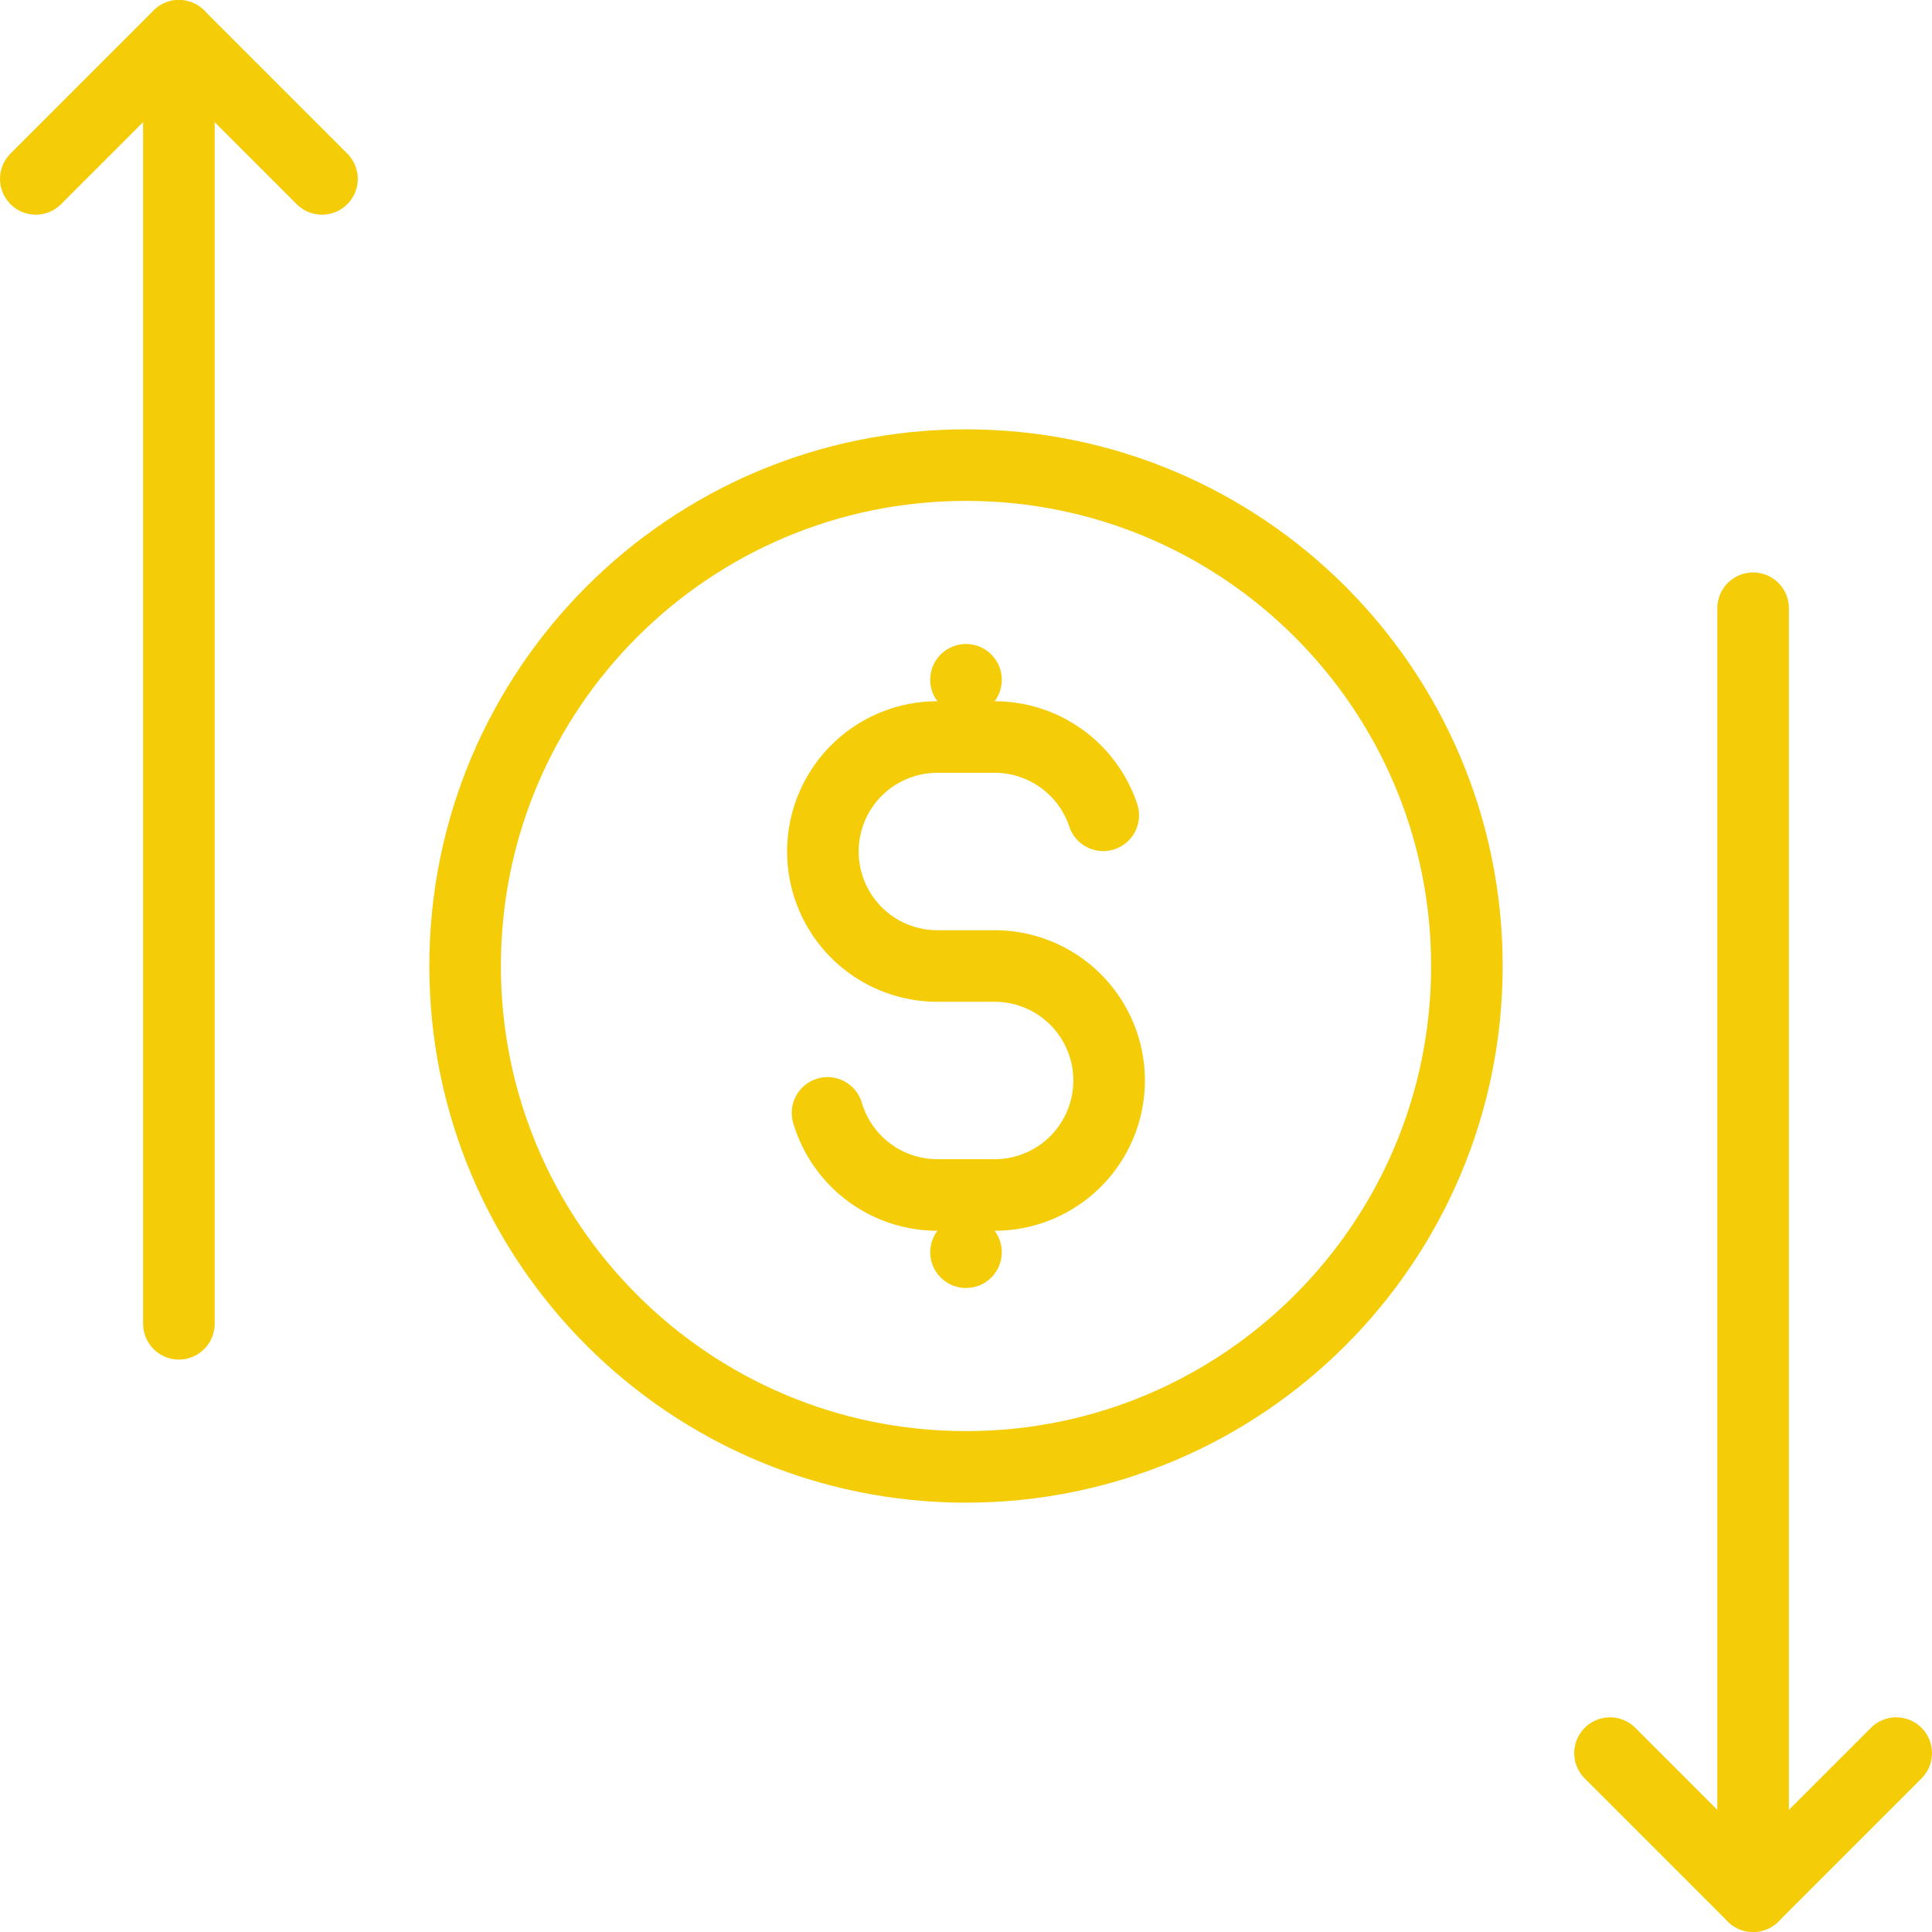 <svg xmlns="http://www.w3.org/2000/svg" width="54" height="54" viewBox="0 0 54 54"><g><g><g><g><path fill="none" stroke="#f4cc08" stroke-linecap="round" stroke-linejoin="round" stroke-miterlimit="20" stroke-width="2" d="M5 1v36"/></g><g><path fill="none" stroke="#f4cc08" stroke-linecap="round" stroke-linejoin="round" stroke-miterlimit="20" stroke-width="2" d="M1 5v0l4-4v0l4 4v0"/></g><g><path fill="none" stroke="#f4cc08" stroke-linecap="round" stroke-linejoin="round" stroke-miterlimit="20" stroke-width="2" d="M49 53V17"/></g><g><path fill="none" stroke="#f4cc08" stroke-linecap="round" stroke-linejoin="round" stroke-miterlimit="20" stroke-width="2" d="M45 49v0l4 4v0l4-4v0"/></g><g><g><path fill="none" stroke="#f4cc08" stroke-linecap="round" stroke-linejoin="round" stroke-miterlimit="20" stroke-width="2" d="M13 27c0-7.732 6.268-14 14-14s14 6.268 14 14-6.268 14-14 14-14-6.268-14-14z"/></g><g><path fill="none" stroke="#f4cc08" stroke-linecap="round" stroke-linejoin="round" stroke-miterlimit="20" stroke-width="2" d="M30.836 22.788A3.2 3.2 0 0 0 27.8 20.6h-1.6a3.2 3.2 0 0 0-3.2 3.2v0a3.2 3.2 0 0 0 3.2 3.2h1.6a3.2 3.2 0 0 1 3.2 3.2v0a3.2 3.2 0 0 1-3.2 3.2h-1.6a3.203 3.203 0 0 1-3.07-2.294"/></g><g><path fill="none" stroke="#f4cc08" stroke-linecap="round" stroke-linejoin="round" stroke-miterlimit="20" stroke-width="2" d="M27 19v0"/></g><g><path fill="none" stroke="#f4cc08" stroke-linecap="round" stroke-linejoin="round" stroke-miterlimit="20" stroke-width="2" d="M27 35v0"/></g></g></g></g></g></svg>